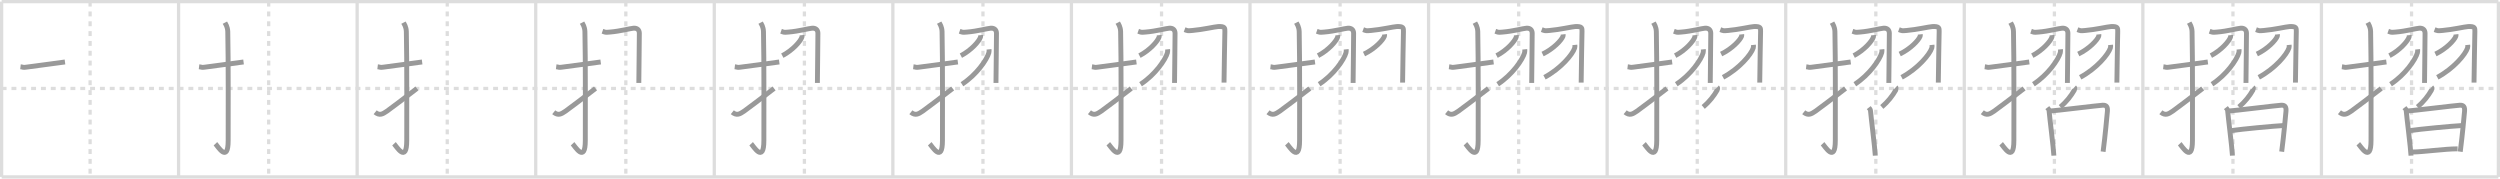 <svg width="1526px" height="109px" viewBox="0 0 1526 109" xmlns="http://www.w3.org/2000/svg" xmlns:xlink="http://www.w3.org/1999/xlink" xml:space="preserve" version="1.1" baseProfile="full">
<line x1="1" y1="1" x2="1525" y2="1" style="stroke:#ddd;stroke-width:2"></line>
<line x1="1" y1="1" x2="1" y2="108" style="stroke:#ddd;stroke-width:2"></line>
<line x1="1" y1="108" x2="1525" y2="108" style="stroke:#ddd;stroke-width:2"></line>
<line x1="1525" y1="1" x2="1525" y2="108" style="stroke:#ddd;stroke-width:2"></line>
<line x1="109" y1="1" x2="109" y2="108" style="stroke:#ddd;stroke-width:2"></line>
<line x1="218" y1="1" x2="218" y2="108" style="stroke:#ddd;stroke-width:2"></line>
<line x1="327" y1="1" x2="327" y2="108" style="stroke:#ddd;stroke-width:2"></line>
<line x1="436" y1="1" x2="436" y2="108" style="stroke:#ddd;stroke-width:2"></line>
<line x1="545" y1="1" x2="545" y2="108" style="stroke:#ddd;stroke-width:2"></line>
<line x1="654" y1="1" x2="654" y2="108" style="stroke:#ddd;stroke-width:2"></line>
<line x1="763" y1="1" x2="763" y2="108" style="stroke:#ddd;stroke-width:2"></line>
<line x1="872" y1="1" x2="872" y2="108" style="stroke:#ddd;stroke-width:2"></line>
<line x1="981" y1="1" x2="981" y2="108" style="stroke:#ddd;stroke-width:2"></line>
<line x1="1090" y1="1" x2="1090" y2="108" style="stroke:#ddd;stroke-width:2"></line>
<line x1="1199" y1="1" x2="1199" y2="108" style="stroke:#ddd;stroke-width:2"></line>
<line x1="1308" y1="1" x2="1308" y2="108" style="stroke:#ddd;stroke-width:2"></line>
<line x1="1417" y1="1" x2="1417" y2="108" style="stroke:#ddd;stroke-width:2"></line>
<line x1="1" y1="54" x2="1525" y2="54" style="stroke:#ddd;stroke-width:2;stroke-dasharray:3 3"></line>
<line x1="55" y1="1" x2="55" y2="108" style="stroke:#ddd;stroke-width:2;stroke-dasharray:3 3"></line>
<line x1="164" y1="1" x2="164" y2="108" style="stroke:#ddd;stroke-width:2;stroke-dasharray:3 3"></line>
<line x1="273" y1="1" x2="273" y2="108" style="stroke:#ddd;stroke-width:2;stroke-dasharray:3 3"></line>
<line x1="382" y1="1" x2="382" y2="108" style="stroke:#ddd;stroke-width:2;stroke-dasharray:3 3"></line>
<line x1="491" y1="1" x2="491" y2="108" style="stroke:#ddd;stroke-width:2;stroke-dasharray:3 3"></line>
<line x1="600" y1="1" x2="600" y2="108" style="stroke:#ddd;stroke-width:2;stroke-dasharray:3 3"></line>
<line x1="709" y1="1" x2="709" y2="108" style="stroke:#ddd;stroke-width:2;stroke-dasharray:3 3"></line>
<line x1="818" y1="1" x2="818" y2="108" style="stroke:#ddd;stroke-width:2;stroke-dasharray:3 3"></line>
<line x1="927" y1="1" x2="927" y2="108" style="stroke:#ddd;stroke-width:2;stroke-dasharray:3 3"></line>
<line x1="1036" y1="1" x2="1036" y2="108" style="stroke:#ddd;stroke-width:2;stroke-dasharray:3 3"></line>
<line x1="1145" y1="1" x2="1145" y2="108" style="stroke:#ddd;stroke-width:2;stroke-dasharray:3 3"></line>
<line x1="1254" y1="1" x2="1254" y2="108" style="stroke:#ddd;stroke-width:2;stroke-dasharray:3 3"></line>
<line x1="1363" y1="1" x2="1363" y2="108" style="stroke:#ddd;stroke-width:2;stroke-dasharray:3 3"></line>
<line x1="1472" y1="1" x2="1472" y2="108" style="stroke:#ddd;stroke-width:2;stroke-dasharray:3 3"></line>
<path d="M12.5,40.75C14.58,41,13.77,41.3,16.0,41c5.5-0.75,14.5-2,23.67-3.17" style="fill:none;stroke:#999;stroke-width:3"></path>

<path d="M121.5,40.75C123.58,41,122.77,41.3,125.0,41c5.5-0.75,14.5-2,23.67-3.17" style="fill:none;stroke:#999;stroke-width:3"></path>
<path d="M137.27,13.83c0.48,0.92,1.67,2.49,1.76,5.52c0.4,14.55,0.24,61.44,0.24,66.4c0,14.25-6.32,3.53-7.77,2" style="fill:none;stroke:#999;stroke-width:3"></path>

<path d="M230.5,40.75C232.58,41,231.77,41.3,234.0,41c5.5-0.75,14.5-2,23.67-3.17" style="fill:none;stroke:#999;stroke-width:3"></path>
<path d="M246.27,13.83c0.48,0.92,1.67,2.49,1.76,5.52c0.4,14.55,0.24,61.44,0.24,66.4c0,14.25-6.32,3.53-7.77,2" style="fill:none;stroke:#999;stroke-width:3"></path>
<path d="M229.0,68.52c2.73,2.19,4.49,1.19,7.22-0.69C237.83,66.72,247.67,59.31,254.5,54" style="fill:none;stroke:#999;stroke-width:3"></path>

<path d="M339.5,40.75C341.58,41,340.77,41.3,343.0,41c5.5-0.75,14.5-2,23.67-3.17" style="fill:none;stroke:#999;stroke-width:3"></path>
<path d="M355.27,13.83c0.48,0.92,1.67,2.49,1.76,5.52c0.4,14.55,0.24,61.44,0.24,66.4c0,14.25-6.32,3.53-7.77,2" style="fill:none;stroke:#999;stroke-width:3"></path>
<path d="M338.0,68.52c2.73,2.19,4.49,1.19,7.22-0.69C346.83,66.72,356.67,59.31,363.5,54" style="fill:none;stroke:#999;stroke-width:3"></path>
<path d="M367.75,19.07c2.1,0.74,1.47,0.74,4.55,0.5c6.27-0.5,12.55-2.26,14.46-2.37c2.17-0.12,3.42,0.99,3.49,3c0.08,2.22-0.31,23.36-0.31,30.43" style="fill:none;stroke:#999;stroke-width:3"></path>

<path d="M448.5,40.75C450.58,41,449.77,41.3,452.0,41c5.5-0.75,14.5-2,23.67-3.17" style="fill:none;stroke:#999;stroke-width:3"></path>
<path d="M464.27,13.83c0.48,0.92,1.67,2.49,1.76,5.52c0.4,14.55,0.24,61.44,0.24,66.4c0,14.25-6.32,3.53-7.77,2" style="fill:none;stroke:#999;stroke-width:3"></path>
<path d="M447.0,68.52c2.73,2.19,4.49,1.19,7.22-0.69C455.83,66.72,465.67,59.31,472.5,54" style="fill:none;stroke:#999;stroke-width:3"></path>
<path d="M476.75,19.07c2.1,0.74,1.47,0.74,4.55,0.5c6.27-0.5,12.55-2.26,14.46-2.37c2.17-0.12,3.42,0.99,3.49,3c0.08,2.22-0.31,23.36-0.31,30.43" style="fill:none;stroke:#999;stroke-width:3"></path>
<path d="M489.57,21.45c0.03,0.29,0.07,0.76-0.07,1.18c-0.82,2.5-5.53,7.99-11.98,11.35" style="fill:none;stroke:#999;stroke-width:3"></path>

<path d="M557.5,40.75C559.58,41,558.77,41.3,561.0,41c5.5-0.75,14.5-2,23.67-3.17" style="fill:none;stroke:#999;stroke-width:3"></path>
<path d="M573.27,13.83c0.48,0.92,1.67,2.49,1.76,5.52c0.4,14.55,0.24,61.44,0.24,66.4c0,14.25-6.32,3.53-7.77,2" style="fill:none;stroke:#999;stroke-width:3"></path>
<path d="M556.0,68.52c2.73,2.19,4.49,1.19,7.22-0.69C564.83,66.72,574.67,59.31,581.5,54" style="fill:none;stroke:#999;stroke-width:3"></path>
<path d="M585.75,19.07c2.1,0.74,1.47,0.74,4.55,0.5c6.27-0.5,12.55-2.26,14.46-2.37c2.17-0.12,3.42,0.99,3.49,3c0.08,2.22-0.31,23.36-0.31,30.43" style="fill:none;stroke:#999;stroke-width:3"></path>
<path d="M598.57,21.45c0.03,0.29,0.07,0.76-0.07,1.18c-0.82,2.5-5.53,7.99-11.98,11.35" style="fill:none;stroke:#999;stroke-width:3"></path>
<path d="M603.7,30.11c0.05,0.5,0.1,1.3-0.09,2.02c-1.12,4.25-7.58,13.58-16.42,19.28" style="fill:none;stroke:#999;stroke-width:3"></path>

<path d="M666.5,40.75C668.58,41,667.77,41.3,670.0,41c5.5-0.75,14.5-2,23.67-3.17" style="fill:none;stroke:#999;stroke-width:3"></path>
<path d="M682.27,13.83c0.48,0.92,1.67,2.49,1.76,5.52c0.4,14.55,0.24,61.44,0.24,66.4c0,14.25-6.32,3.53-7.77,2" style="fill:none;stroke:#999;stroke-width:3"></path>
<path d="M665.0,68.52c2.73,2.19,4.49,1.19,7.22-0.69C673.83,66.72,683.67,59.31,690.5,54" style="fill:none;stroke:#999;stroke-width:3"></path>
<path d="M694.75,19.07c2.1,0.74,1.47,0.74,4.55,0.5c6.27-0.5,12.55-2.26,14.46-2.37c2.17-0.12,3.42,0.99,3.49,3c0.08,2.22-0.31,23.36-0.31,30.43" style="fill:none;stroke:#999;stroke-width:3"></path>
<path d="M707.57,21.45c0.03,0.29,0.07,0.76-0.07,1.18c-0.82,2.5-5.53,7.99-11.98,11.35" style="fill:none;stroke:#999;stroke-width:3"></path>
<path d="M712.7,30.11c0.05,0.5,0.1,1.3-0.09,2.02c-1.12,4.25-7.58,13.58-16.42,19.28" style="fill:none;stroke:#999;stroke-width:3"></path>
<path d="M723.07,18.09c2.09,0.77,1.73,0.77,4.79,0.51c6.24-0.52,13.79-2.31,15.7-2.39c4.28-0.18,4.1,0.91,4.1,3.04c0,3.41-0.52,23.88-0.52,31.17" style="fill:none;stroke:#999;stroke-width:3"></path>

<path d="M775.5,40.75C777.58,41,776.77,41.3,779.0,41c5.5-0.75,14.5-2,23.67-3.17" style="fill:none;stroke:#999;stroke-width:3"></path>
<path d="M791.27,13.83c0.48,0.92,1.67,2.49,1.76,5.52c0.4,14.55,0.24,61.44,0.24,66.4c0,14.25-6.32,3.53-7.77,2" style="fill:none;stroke:#999;stroke-width:3"></path>
<path d="M774.0,68.52c2.73,2.19,4.49,1.19,7.22-0.69C782.83,66.72,792.67,59.31,799.5,54" style="fill:none;stroke:#999;stroke-width:3"></path>
<path d="M803.75,19.07c2.1,0.74,1.47,0.74,4.55,0.5c6.27-0.5,12.55-2.26,14.46-2.37c2.17-0.12,3.42,0.99,3.49,3c0.08,2.22-0.31,23.36-0.31,30.43" style="fill:none;stroke:#999;stroke-width:3"></path>
<path d="M816.57,21.45c0.03,0.29,0.07,0.76-0.07,1.18c-0.82,2.5-5.53,7.99-11.98,11.35" style="fill:none;stroke:#999;stroke-width:3"></path>
<path d="M821.7,30.11c0.05,0.5,0.1,1.3-0.09,2.02c-1.12,4.25-7.58,13.58-16.42,19.28" style="fill:none;stroke:#999;stroke-width:3"></path>
<path d="M832.07,18.09c2.09,0.77,1.73,0.77,4.79,0.51c6.24-0.52,13.79-2.31,15.7-2.39c4.28-0.18,4.1,0.91,4.1,3.04c0,3.41-0.52,23.88-0.52,31.17" style="fill:none;stroke:#999;stroke-width:3"></path>
<path d="M845.13,20.97c0.03,0.28,0.07,0.73-0.07,1.14C844.2,24.51,839.3,29.77,832.59,33" style="fill:none;stroke:#999;stroke-width:3"></path>

<path d="M884.5,40.75C886.58,41,885.77,41.3,888.0,41c5.5-0.75,14.5-2,23.67-3.17" style="fill:none;stroke:#999;stroke-width:3"></path>
<path d="M900.27,13.83c0.48,0.92,1.67,2.49,1.76,5.52c0.4,14.55,0.24,61.44,0.24,66.4c0,14.25-6.32,3.53-7.77,2" style="fill:none;stroke:#999;stroke-width:3"></path>
<path d="M883.0,68.52c2.73,2.19,4.49,1.19,7.22-0.69C891.83,66.72,901.67,59.31,908.5,54" style="fill:none;stroke:#999;stroke-width:3"></path>
<path d="M912.75,19.07c2.1,0.74,1.47,0.74,4.55,0.5c6.27-0.5,12.55-2.26,14.46-2.37c2.17-0.12,3.42,0.99,3.49,3c0.08,2.22-0.31,23.36-0.31,30.43" style="fill:none;stroke:#999;stroke-width:3"></path>
<path d="M925.57,21.45c0.03,0.29,0.07,0.76-0.07,1.18c-0.82,2.5-5.53,7.99-11.98,11.35" style="fill:none;stroke:#999;stroke-width:3"></path>
<path d="M930.7,30.11c0.05,0.5,0.1,1.3-0.09,2.02c-1.12,4.25-7.58,13.58-16.42,19.28" style="fill:none;stroke:#999;stroke-width:3"></path>
<path d="M941.07,18.09c2.09,0.77,1.73,0.77,4.79,0.51c6.24-0.52,13.79-2.31,15.7-2.39c4.28-0.18,4.1,0.91,4.1,3.04c0,3.41-0.52,23.88-0.52,31.17" style="fill:none;stroke:#999;stroke-width:3"></path>
<path d="M954.13,20.97c0.03,0.28,0.07,0.73-0.07,1.14C953.2,24.51,948.3,29.77,941.59,33" style="fill:none;stroke:#999;stroke-width:3"></path>
<path d="M961.28,27.41c0.05,0.47,0.11,1.2-0.1,1.87c-1.26,3.95-8.51,12.61-18.43,17.91" style="fill:none;stroke:#999;stroke-width:3"></path>

<path d="M993.5,40.75C995.58,41,994.77,41.3,997.0,41c5.5-0.75,14.5-2,23.67-3.17" style="fill:none;stroke:#999;stroke-width:3"></path>
<path d="M1009.27,13.83c0.48,0.92,1.67,2.49,1.76,5.52c0.4,14.55,0.24,61.44,0.24,66.4c0,14.25-6.32,3.53-7.77,2" style="fill:none;stroke:#999;stroke-width:3"></path>
<path d="M992.0,68.52c2.73,2.19,4.49,1.19,7.22-0.69C1000.83,66.72,1010.67,59.31,1017.5,54" style="fill:none;stroke:#999;stroke-width:3"></path>
<path d="M1021.75,19.07c2.1,0.74,1.47,0.74,4.55,0.5c6.27-0.5,12.55-2.26,14.46-2.37c2.17-0.12,3.42,0.99,3.49,3c0.08,2.22-0.31,23.36-0.31,30.43" style="fill:none;stroke:#999;stroke-width:3"></path>
<path d="M1034.57,21.45c0.03,0.29,0.07,0.76-0.07,1.18c-0.82,2.5-5.53,7.99-11.98,11.35" style="fill:none;stroke:#999;stroke-width:3"></path>
<path d="M1039.7,30.11c0.05,0.5,0.1,1.3-0.09,2.02c-1.12,4.25-7.58,13.58-16.42,19.28" style="fill:none;stroke:#999;stroke-width:3"></path>
<path d="M1050.07,18.09c2.09,0.77,1.73,0.77,4.79,0.51c6.24-0.52,13.79-2.31,15.7-2.39c4.28-0.18,4.1,0.91,4.1,3.04c0,3.41-0.52,23.88-0.52,31.17" style="fill:none;stroke:#999;stroke-width:3"></path>
<path d="M1063.13,20.97c0.03,0.28,0.07,0.73-0.07,1.14C1062.2,24.51,1057.3,29.77,1050.59,33" style="fill:none;stroke:#999;stroke-width:3"></path>
<path d="M1070.28,27.41c0.05,0.47,0.11,1.2-0.1,1.87c-1.26,3.95-8.51,12.61-18.43,17.91" style="fill:none;stroke:#999;stroke-width:3"></path>
<path d="M1048.2,53.25c0.47,0.43,0.14,1.47-0.05,1.81c-1.89,3.35-4.79,7.1-8.5,10.24" style="fill:none;stroke:#999;stroke-width:3"></path>

<path d="M1102.5,40.75C1104.58,41,1103.77,41.3,1106.0,41c5.5-0.75,14.5-2,23.67-3.17" style="fill:none;stroke:#999;stroke-width:3"></path>
<path d="M1118.27,13.83c0.48,0.92,1.67,2.49,1.76,5.52c0.4,14.55,0.24,61.44,0.24,66.4c0,14.25-6.32,3.53-7.77,2" style="fill:none;stroke:#999;stroke-width:3"></path>
<path d="M1101.0,68.52c2.73,2.19,4.49,1.19,7.22-0.69C1109.83,66.72,1119.67,59.31,1126.5,54" style="fill:none;stroke:#999;stroke-width:3"></path>
<path d="M1130.75,19.07c2.1,0.74,1.47,0.74,4.55,0.5c6.27-0.5,12.55-2.26,14.46-2.37c2.17-0.12,3.42,0.99,3.49,3c0.08,2.22-0.31,23.36-0.31,30.43" style="fill:none;stroke:#999;stroke-width:3"></path>
<path d="M1143.57,21.45c0.03,0.29,0.07,0.76-0.07,1.18c-0.82,2.5-5.53,7.99-11.98,11.35" style="fill:none;stroke:#999;stroke-width:3"></path>
<path d="M1148.7,30.11c0.05,0.5,0.1,1.3-0.09,2.02c-1.12,4.25-7.58,13.58-16.42,19.28" style="fill:none;stroke:#999;stroke-width:3"></path>
<path d="M1159.07,18.09c2.09,0.77,1.73,0.77,4.79,0.51c6.24-0.52,13.79-2.31,15.7-2.39c4.28-0.18,4.1,0.91,4.1,3.04c0,3.41-0.52,23.88-0.52,31.17" style="fill:none;stroke:#999;stroke-width:3"></path>
<path d="M1172.13,20.97c0.03,0.28,0.07,0.73-0.07,1.14C1171.2,24.51,1166.3,29.77,1159.59,33" style="fill:none;stroke:#999;stroke-width:3"></path>
<path d="M1179.28,27.41c0.05,0.47,0.11,1.2-0.1,1.87c-1.26,3.95-8.51,12.61-18.43,17.91" style="fill:none;stroke:#999;stroke-width:3"></path>
<path d="M1157.2,53.25c0.47,0.43,0.14,1.47-0.05,1.81c-1.89,3.35-4.79,7.1-8.5,10.24" style="fill:none;stroke:#999;stroke-width:3"></path>
<path d="M1140.68,65.69c0.54,0.7,1.01,1.05,1.08,1.97c0.28,3.65,2.71,22.77,2.92,27.34" style="fill:none;stroke:#999;stroke-width:3"></path>

<path d="M1211.5,40.75C1213.58,41,1212.77,41.3,1215.0,41c5.5-0.75,14.5-2,23.67-3.17" style="fill:none;stroke:#999;stroke-width:3"></path>
<path d="M1227.27,13.83c0.48,0.92,1.67,2.49,1.76,5.52c0.4,14.55,0.24,61.44,0.24,66.4c0,14.25-6.32,3.53-7.77,2" style="fill:none;stroke:#999;stroke-width:3"></path>
<path d="M1210.0,68.52c2.73,2.19,4.49,1.19,7.22-0.69C1218.83,66.72,1228.67,59.31,1235.5,54" style="fill:none;stroke:#999;stroke-width:3"></path>
<path d="M1239.75,19.07c2.1,0.74,1.47,0.74,4.55,0.5c6.27-0.5,12.55-2.26,14.46-2.37c2.17-0.12,3.42,0.99,3.49,3c0.08,2.22-0.31,23.36-0.31,30.43" style="fill:none;stroke:#999;stroke-width:3"></path>
<path d="M1252.57,21.45c0.03,0.29,0.07,0.76-0.07,1.18c-0.82,2.5-5.53,7.99-11.98,11.35" style="fill:none;stroke:#999;stroke-width:3"></path>
<path d="M1257.7,30.11c0.05,0.5,0.1,1.3-0.09,2.02c-1.12,4.25-7.58,13.58-16.42,19.28" style="fill:none;stroke:#999;stroke-width:3"></path>
<path d="M1268.07,18.09c2.09,0.77,1.73,0.77,4.79,0.51c6.24-0.52,13.79-2.31,15.7-2.39c4.28-0.18,4.1,0.91,4.1,3.04c0,3.41-0.52,23.88-0.52,31.17" style="fill:none;stroke:#999;stroke-width:3"></path>
<path d="M1281.13,20.97c0.03,0.28,0.07,0.73-0.07,1.14C1280.2,24.51,1275.3,29.77,1268.59,33" style="fill:none;stroke:#999;stroke-width:3"></path>
<path d="M1288.28,27.41c0.05,0.47,0.11,1.2-0.1,1.87c-1.26,3.95-8.51,12.61-18.43,17.91" style="fill:none;stroke:#999;stroke-width:3"></path>
<path d="M1266.2,53.25c0.47,0.43,0.14,1.47-0.05,1.81c-1.89,3.35-4.79,7.1-8.5,10.24" style="fill:none;stroke:#999;stroke-width:3"></path>
<path d="M1249.68,65.69c0.54,0.7,1.01,1.05,1.08,1.97c0.28,3.65,2.71,22.77,2.92,27.34" style="fill:none;stroke:#999;stroke-width:3"></path>
<path d="M1251.08,67.8c3.04-0.12,29.63-3.44,32.4-3.58c2.31-0.12,3.13,1.01,2.87,3.81c-0.43,4.46-1.18,13.37-2.61,24.55" style="fill:none;stroke:#999;stroke-width:3"></path>

<path d="M1320.5,40.75C1322.58,41,1321.77,41.3,1324.0,41c5.5-0.75,14.5-2,23.67-3.17" style="fill:none;stroke:#999;stroke-width:3"></path>
<path d="M1336.27,13.83c0.48,0.92,1.67,2.49,1.76,5.52c0.4,14.55,0.24,61.44,0.24,66.4c0,14.25-6.32,3.53-7.77,2" style="fill:none;stroke:#999;stroke-width:3"></path>
<path d="M1319.0,68.52c2.73,2.19,4.49,1.19,7.22-0.69C1327.83,66.72,1337.67,59.31,1344.5,54" style="fill:none;stroke:#999;stroke-width:3"></path>
<path d="M1348.75,19.07c2.1,0.74,1.47,0.74,4.55,0.5c6.27-0.5,12.55-2.26,14.46-2.37c2.17-0.12,3.42,0.99,3.49,3c0.08,2.22-0.31,23.36-0.31,30.43" style="fill:none;stroke:#999;stroke-width:3"></path>
<path d="M1361.57,21.45c0.03,0.29,0.07,0.76-0.07,1.18c-0.82,2.5-5.53,7.99-11.98,11.35" style="fill:none;stroke:#999;stroke-width:3"></path>
<path d="M1366.7,30.11c0.05,0.5,0.1,1.3-0.09,2.02c-1.12,4.25-7.58,13.58-16.42,19.28" style="fill:none;stroke:#999;stroke-width:3"></path>
<path d="M1377.07,18.09c2.09,0.77,1.73,0.77,4.79,0.51c6.24-0.52,13.79-2.31,15.7-2.39c4.28-0.18,4.1,0.91,4.1,3.04c0,3.41-0.52,23.88-0.52,31.17" style="fill:none;stroke:#999;stroke-width:3"></path>
<path d="M1390.13,20.97c0.03,0.28,0.07,0.73-0.07,1.14C1389.2,24.51,1384.3,29.77,1377.59,33" style="fill:none;stroke:#999;stroke-width:3"></path>
<path d="M1397.28,27.41c0.05,0.47,0.11,1.2-0.1,1.87c-1.26,3.95-8.51,12.61-18.43,17.91" style="fill:none;stroke:#999;stroke-width:3"></path>
<path d="M1375.2,53.25c0.47,0.43,0.14,1.47-0.05,1.81c-1.89,3.35-4.79,7.1-8.5,10.24" style="fill:none;stroke:#999;stroke-width:3"></path>
<path d="M1358.68,65.69c0.54,0.7,1.01,1.05,1.08,1.97c0.28,3.65,2.71,22.77,2.92,27.34" style="fill:none;stroke:#999;stroke-width:3"></path>
<path d="M1360.08,67.8c3.04-0.12,29.63-3.44,32.4-3.58c2.31-0.12,3.13,1.01,2.87,3.81c-0.43,4.46-1.18,13.37-2.61,24.55" style="fill:none;stroke:#999;stroke-width:3"></path>
<path d="M1361.84,79.73c6.34-0.92,25.78-2.79,32.28-3.12" style="fill:none;stroke:#999;stroke-width:3"></path>

<path d="M1429.5,40.75C1431.58,41,1430.77,41.3,1433.0,41c5.5-0.75,14.5-2,23.67-3.17" style="fill:none;stroke:#999;stroke-width:3"></path>
<path d="M1445.27,13.83c0.48,0.92,1.67,2.49,1.76,5.52c0.4,14.55,0.24,61.44,0.24,66.4c0,14.25-6.32,3.53-7.77,2" style="fill:none;stroke:#999;stroke-width:3"></path>
<path d="M1428.0,68.52c2.73,2.19,4.49,1.19,7.22-0.69C1436.83,66.72,1446.67,59.31,1453.5,54" style="fill:none;stroke:#999;stroke-width:3"></path>
<path d="M1457.75,19.07c2.1,0.74,1.47,0.74,4.55,0.5c6.27-0.5,12.55-2.26,14.46-2.37c2.17-0.12,3.42,0.99,3.49,3c0.08,2.22-0.31,23.36-0.31,30.43" style="fill:none;stroke:#999;stroke-width:3"></path>
<path d="M1470.57,21.45c0.03,0.29,0.07,0.76-0.07,1.18c-0.82,2.5-5.53,7.99-11.98,11.35" style="fill:none;stroke:#999;stroke-width:3"></path>
<path d="M1475.7,30.11c0.05,0.5,0.1,1.3-0.09,2.02c-1.12,4.25-7.58,13.58-16.42,19.28" style="fill:none;stroke:#999;stroke-width:3"></path>
<path d="M1486.07,18.09c2.09,0.77,1.73,0.77,4.79,0.51c6.24-0.52,13.79-2.31,15.7-2.39c4.28-0.18,4.1,0.91,4.1,3.04c0,3.41-0.52,23.88-0.52,31.17" style="fill:none;stroke:#999;stroke-width:3"></path>
<path d="M1499.13,20.97c0.03,0.28,0.07,0.73-0.07,1.14C1498.2,24.51,1493.3,29.77,1486.59,33" style="fill:none;stroke:#999;stroke-width:3"></path>
<path d="M1506.28,27.41c0.05,0.47,0.11,1.2-0.1,1.87c-1.26,3.95-8.51,12.61-18.43,17.91" style="fill:none;stroke:#999;stroke-width:3"></path>
<path d="M1484.2,53.25c0.47,0.43,0.14,1.47-0.05,1.81c-1.89,3.35-4.79,7.1-8.5,10.24" style="fill:none;stroke:#999;stroke-width:3"></path>
<path d="M1467.68,65.69c0.54,0.7,1.01,1.05,1.08,1.97c0.28,3.65,2.71,22.77,2.92,27.34" style="fill:none;stroke:#999;stroke-width:3"></path>
<path d="M1469.08,67.8c3.04-0.12,29.63-3.44,32.4-3.58c2.31-0.12,3.13,1.01,2.87,3.81c-0.43,4.46-1.18,13.37-2.61,24.55" style="fill:none;stroke:#999;stroke-width:3"></path>
<path d="M1470.84,79.73c6.34-0.92,25.78-2.79,32.28-3.12" style="fill:none;stroke:#999;stroke-width:3"></path>
<path d="M1472.57,92.79c6.08,0,19.69-1.94,27.55-1.94" style="fill:none;stroke:#999;stroke-width:3"></path>

</svg>